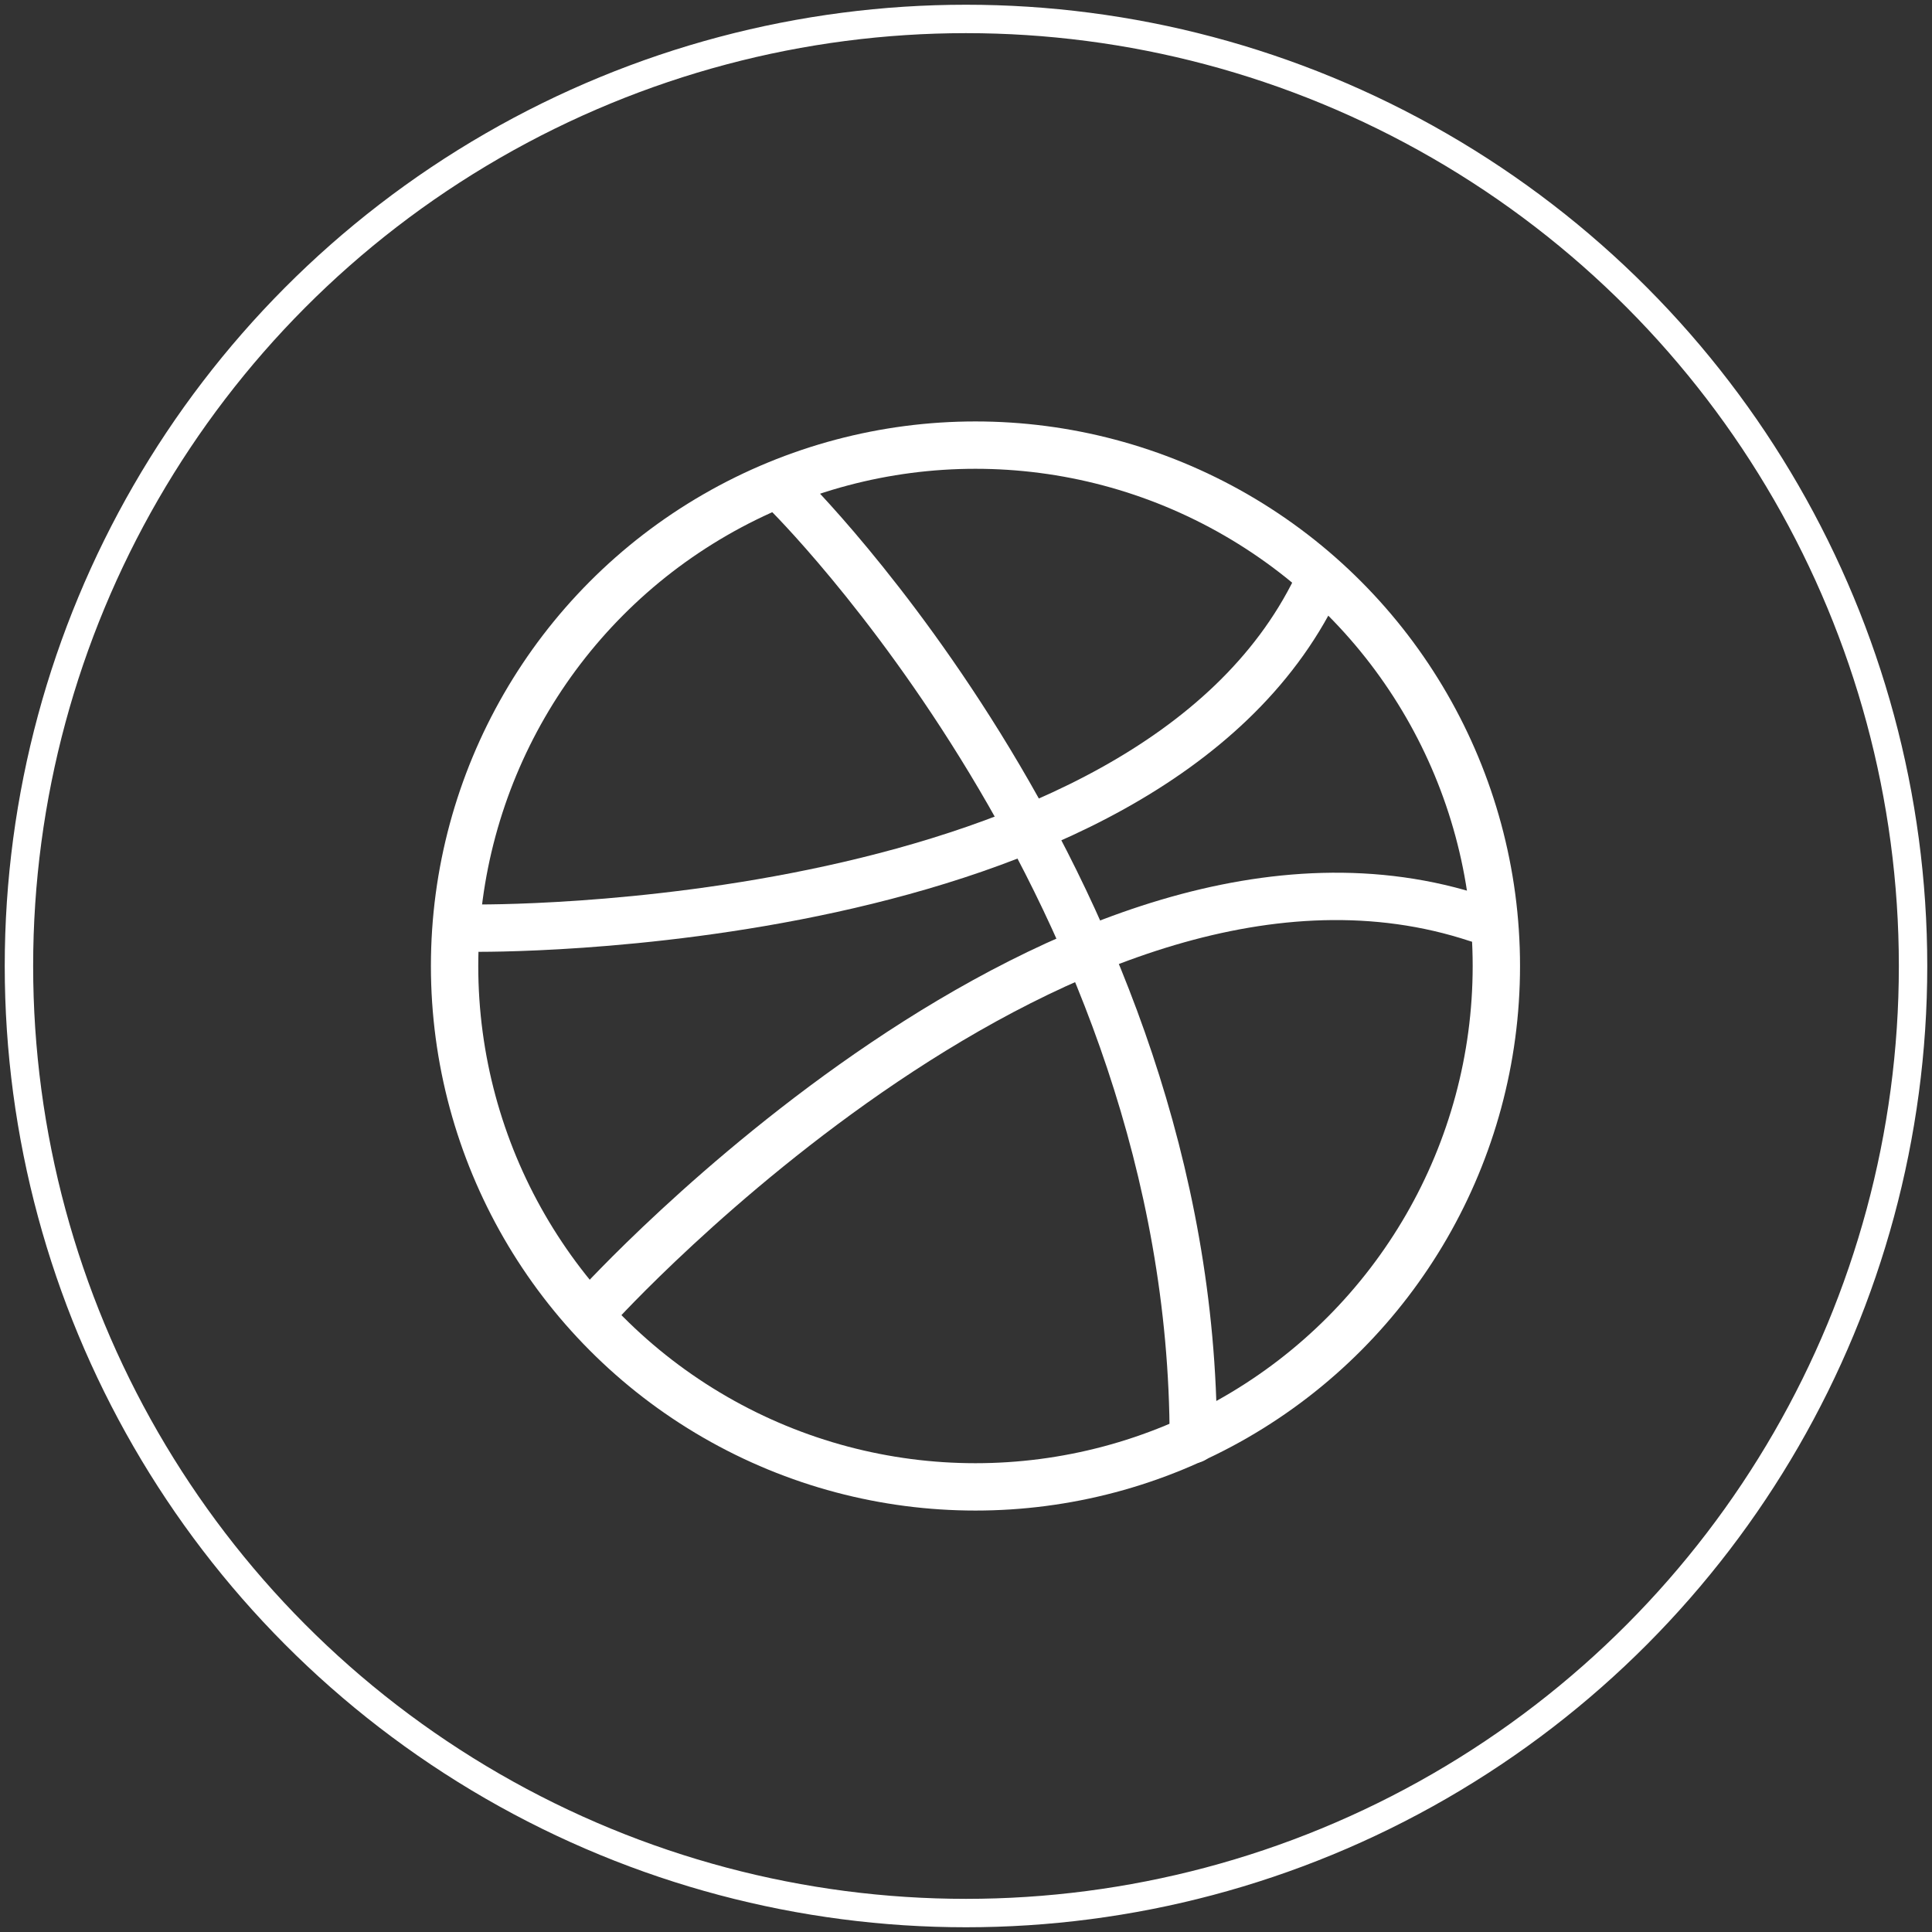<?xml version="1.0" encoding="UTF-8" standalone="no"?>
<svg width="204px" height="204px" viewBox="0 0 204 204" version="1.1" xmlns="http://www.w3.org/2000/svg" xmlns:xlink="http://www.w3.org/1999/xlink" xmlns:sketch="http://www.bohemiancoding.com/sketch/ns">
    <rect x="0" y="0" width="204" height="204" fill="#333333" stroke="none"/>
    <!-- Generator: Sketch 3.2.2 (9983) - http://www.bohemiancoding.com/sketch -->
    <title>Clear Dribbble</title>
    <desc>Created with Sketch.</desc>
    <defs></defs>
    <g id="Page-1" stroke="none" stroke-width="1" fill="none" fill-rule="evenodd" sketch:type="MSPage">
        <g id="Clear-Dribbble" sketch:type="MSLayerGroup" transform="translate(2, 2)" stroke="#FFFFFF">
            <circle id="Oval-1" stroke-width="3" sketch:type="MSShapeGroup" cx="100" cy="100" r="100"></circle>
            <g id="Dribbble" transform="translate(46, 45)" stroke-width="5" sketch:type="MSShapeGroup">
                <circle id="Oval-81" cx="55" cy="55" r="55"></circle>
                <path d="M35,5 C35,5 78,47.268 78,105" id="Path-100" stroke-linecap="round"></path>
                <path d="M2,51 C2,51 73,52 91,15" id="Path-101" stroke-linecap="round"></path>
                <path d="M14.794,90.524 C14.794,90.524 89.313,91.637 108.206,50.473" id="Path-102" stroke-linecap="round" transform="translate(61.5, 70.5) scale(1, -1) rotate(47) translate(-61.5, -70.5) "></path>
            </g>
        </g>
    </g>
</svg>